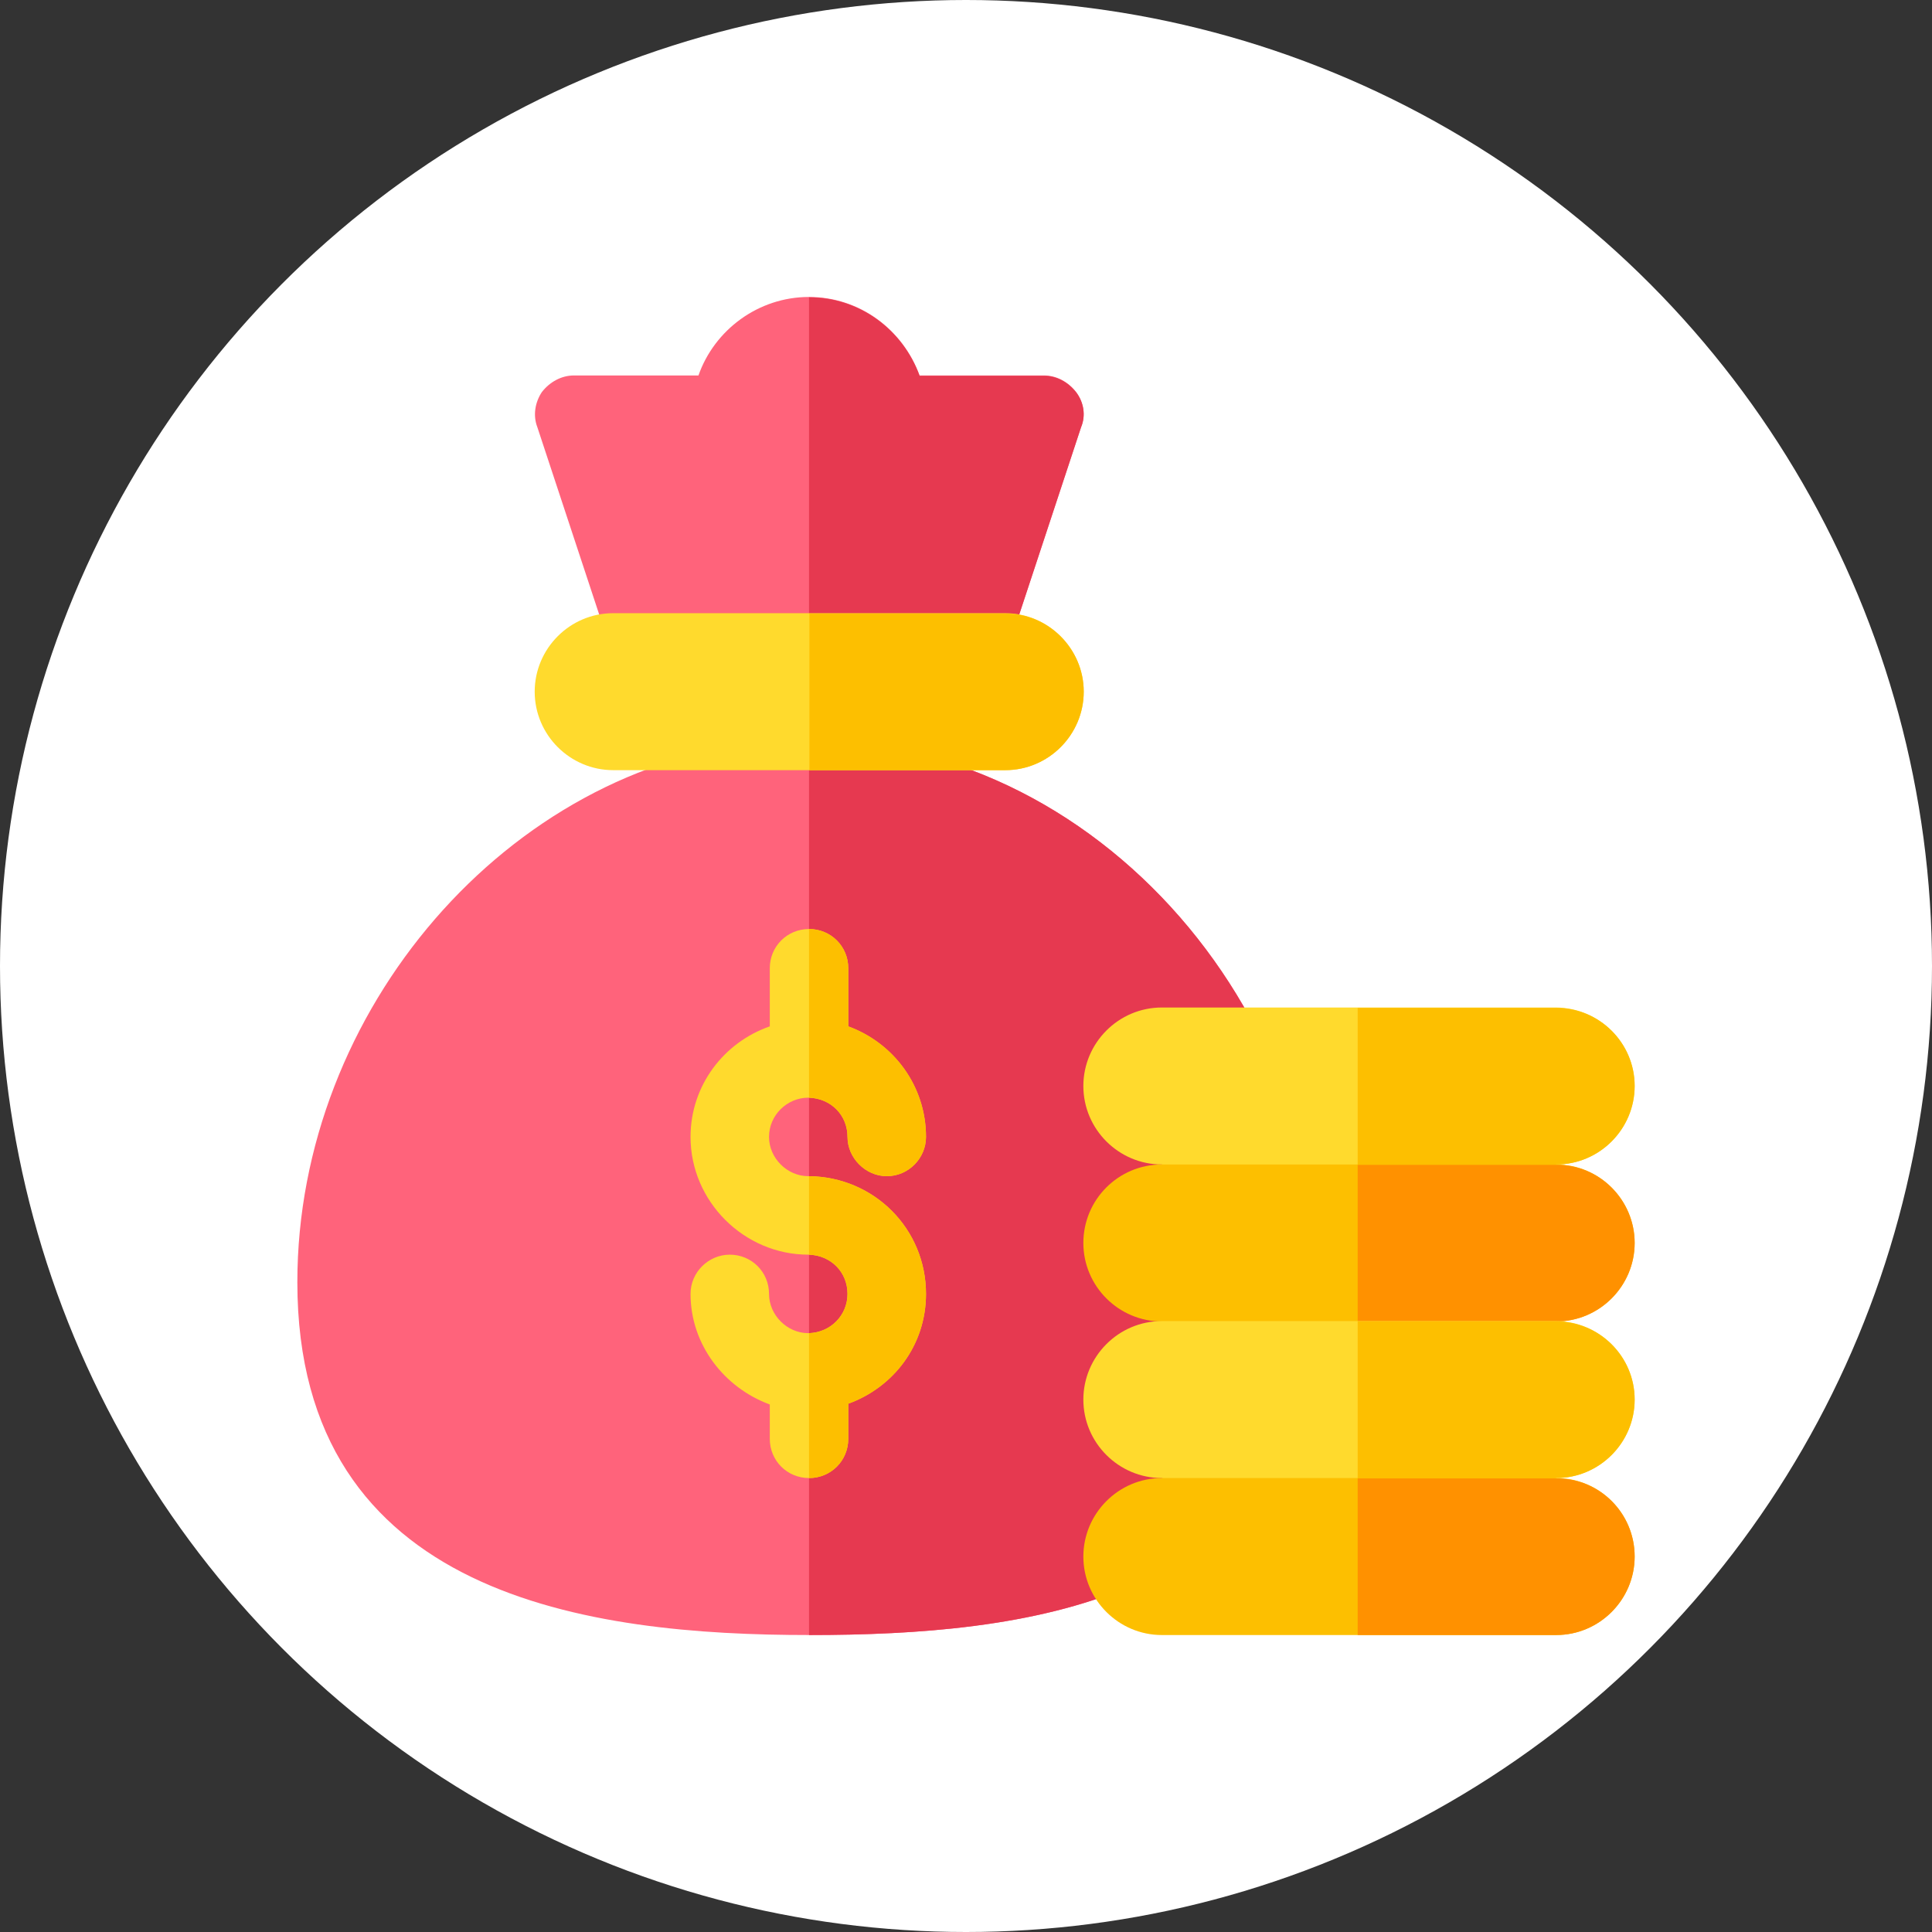 <?xml version="1.0" encoding="utf-8"?>
<!-- Generator: Adobe Illustrator 24.0.0, SVG Export Plug-In . SVG Version: 6.00 Build 0)  -->
<svg version="1.1" id="Layer_1" xmlns="http://www.w3.org/2000/svg" xmlns:xlink="http://www.w3.org/1999/xlink" x="0px" y="0px"
	 viewBox="0 0 512 512" style="enable-background:new 0 0 512 512;" xml:space="preserve">
<rect x="0" y="0" width="512" height="512" fill="#333333" stroke="none"/>
<style type="text/css">
	.st0{fill:#FFFFFF;}
	.st1{fill:#FF637B;}
	.st2{fill:#E63950;}
	.st3{fill:#FFDA2D;}
	.st4{fill:#FDBF00;}
	.st5{fill:#FF9100;}
</style>
<g>
	<circle class="st0" cx="256" cy="256" r="256"/>
	<g>
		<path class="st1" d="M214.5,196.2c-3.5,0-7.3,0-11,0.4h-0.6C134.7,203,78.8,267.7,78.8,339.8c0,83.7,77.8,93.5,135.7,93.5
			c57.5,0,124.6-8.7,134-77.5C358.2,275.2,294.2,196.2,214.5,196.2z"/>
		<path class="st2" d="M348.4,355.8c-9.3,68.8-76.4,77.5-134,77.5V196.2C294.2,196.2,358.2,275.2,348.4,355.8z"/>
		<path class="st1" d="M286.5,113.2l-20.8,63H163.2l-20.8-63c-1.2-3.1-0.6-6.6,1.2-9.3c2.1-2.7,5.2-4.4,8.5-4.4h33
			c4.2-12,15.8-20.8,29.3-20.8s24.9,8.7,29.3,20.8h33c3.3,0,6.4,1.7,8.5,4.4C287.2,106.6,287.8,110.1,286.5,113.2z"/>
		<path class="st2" d="M286.5,113.2l-20.8,63h-51.3V78.8c13.5,0,24.9,8.7,29.3,20.8h33c3.3,0,6.4,1.7,8.5,4.4
			C287.2,106.6,287.8,110.1,286.5,113.2z"/>
		<path class="st3" d="M245.4,342.9c0,13.5-8.5,24.7-20.6,29.1v9.3c0,5.8-4.6,10.4-10.4,10.4c-5.8,0-10.4-4.6-10.4-10.4v-9.1
			c-12-4.4-21-15.8-21-29.3c0-5.8,4.8-10.4,10.4-10.4c5.8,0,10.4,4.6,10.4,10.4c0,5.6,4.8,10.4,10.4,10.4h0.2
			c5.8-0.2,10.2-4.8,10.2-10.4c0-5.8-4.4-10.2-10.2-10.4h-0.2c-17,0-31.2-14.1-31.2-31.2c0-13.7,8.9-25.1,21-29.3v-15.4
			c0-5.8,4.6-10.4,10.4-10.4c5.8,0,10.4,4.6,10.4,10.4v15.4c12,4.4,20.6,15.8,20.6,29.3c0,5.6-4.6,10.4-10.4,10.4
			c-5.6,0-10.4-4.8-10.4-10.4c0-5.8-4.4-10.2-10.2-10.4h-0.2c-5.6,0-10.4,4.6-10.4,10.4c0,5.6,4.8,10.4,10.4,10.4h0.2
			C231.7,311.9,245.4,325.7,245.4,342.9z"/>
		<path class="st3" d="M433.2,287.8c0,11.4-9.3,20.8-20.8,20.8l-52.6,20.8l-51.9-20.8c-11.4,0-20.8-9.3-20.8-20.8
			c0-11.4,9.3-20.8,20.8-20.8h104.5C423.9,267.1,433.2,276.4,433.2,287.8z"/>
		<path class="st4" d="M433.2,287.8c0,11.4-9.3,20.8-20.8,20.8l-52.6,20.8v-62.3h52.6C423.9,267.1,433.2,276.4,433.2,287.8z"/>
		<path class="st4" d="M433.2,329.4c0,11.4-9.3,20.8-20.8,20.8l-52.6,20.8l-51.9-20.8c-11.4,0-20.8-9.3-20.8-20.8
			s9.3-20.8,20.8-20.8h104.5C423.9,308.6,433.2,318,433.2,329.4z"/>
		<path class="st5" d="M433.2,329.4c0,11.4-9.3,20.8-20.8,20.8l-52.6,20.8v-62.3h52.6C423.9,308.6,433.2,318,433.2,329.4z"/>
		<path class="st3" d="M433.2,370.9c0,11.4-9.3,20.8-20.8,20.8l-52.6,20.8l-51.9-20.8c-11.4,0-20.8-9.3-20.8-20.8
			c0-11.4,9.3-20.8,20.8-20.8h104.5C423.9,350.2,433.2,359.5,433.2,370.9z"/>
		<path class="st4" d="M433.2,370.9c0,11.4-9.3,20.8-20.8,20.8l-52.6,20.8v-62.3h52.6C423.9,350.2,433.2,359.5,433.2,370.9z"/>
		<path class="st4" d="M433.2,412.5c0,11.4-9.3,20.8-20.8,20.8H307.9c-11.4,0-20.8-9.3-20.8-20.8c0-11.4,9.3-20.8,20.8-20.8h104.5
			C423.9,391.7,433.2,401,433.2,412.5z"/>
		<path class="st5" d="M433.2,412.5c0,11.4-9.3,20.8-20.8,20.8h-52.6v-41.5h52.6C423.9,391.7,433.2,401,433.2,412.5z"/>
		<path class="st3" d="M287.2,183.3c0,11.4-9.3,20.8-20.8,20.8H162.5c-11.4,0-20.8-9.3-20.8-20.8c0-11.4,9.3-20.8,20.8-20.8h103.9
			C277.8,162.5,287.2,171.9,287.2,183.3z"/>
		<g>
			<path class="st4" d="M245.4,342.9c0,13.5-8.5,24.7-20.6,29.1v9.3c0,5.8-4.6,10.4-10.4,10.4v-38.4c5.8-0.2,10.2-4.8,10.2-10.4
				c0-5.8-4.4-10.2-10.2-10.4v-20.8C231.7,311.9,245.4,325.7,245.4,342.9z"/>
			<path class="st4" d="M245.4,301.3c0,5.6-4.6,10.4-10.4,10.4c-5.6,0-10.4-4.8-10.4-10.4c0-5.8-4.4-10.2-10.2-10.4v-44.7
				c5.8,0,10.4,4.6,10.4,10.4v15.4C236.9,276.4,245.4,287.8,245.4,301.3z"/>
			<path class="st4" d="M287.2,183.3c0,11.4-9.3,20.8-20.8,20.8h-51.9v-41.5h51.9C277.8,162.5,287.2,171.9,287.2,183.3z"/>
		</g>
	</g>
</g>
</svg>
